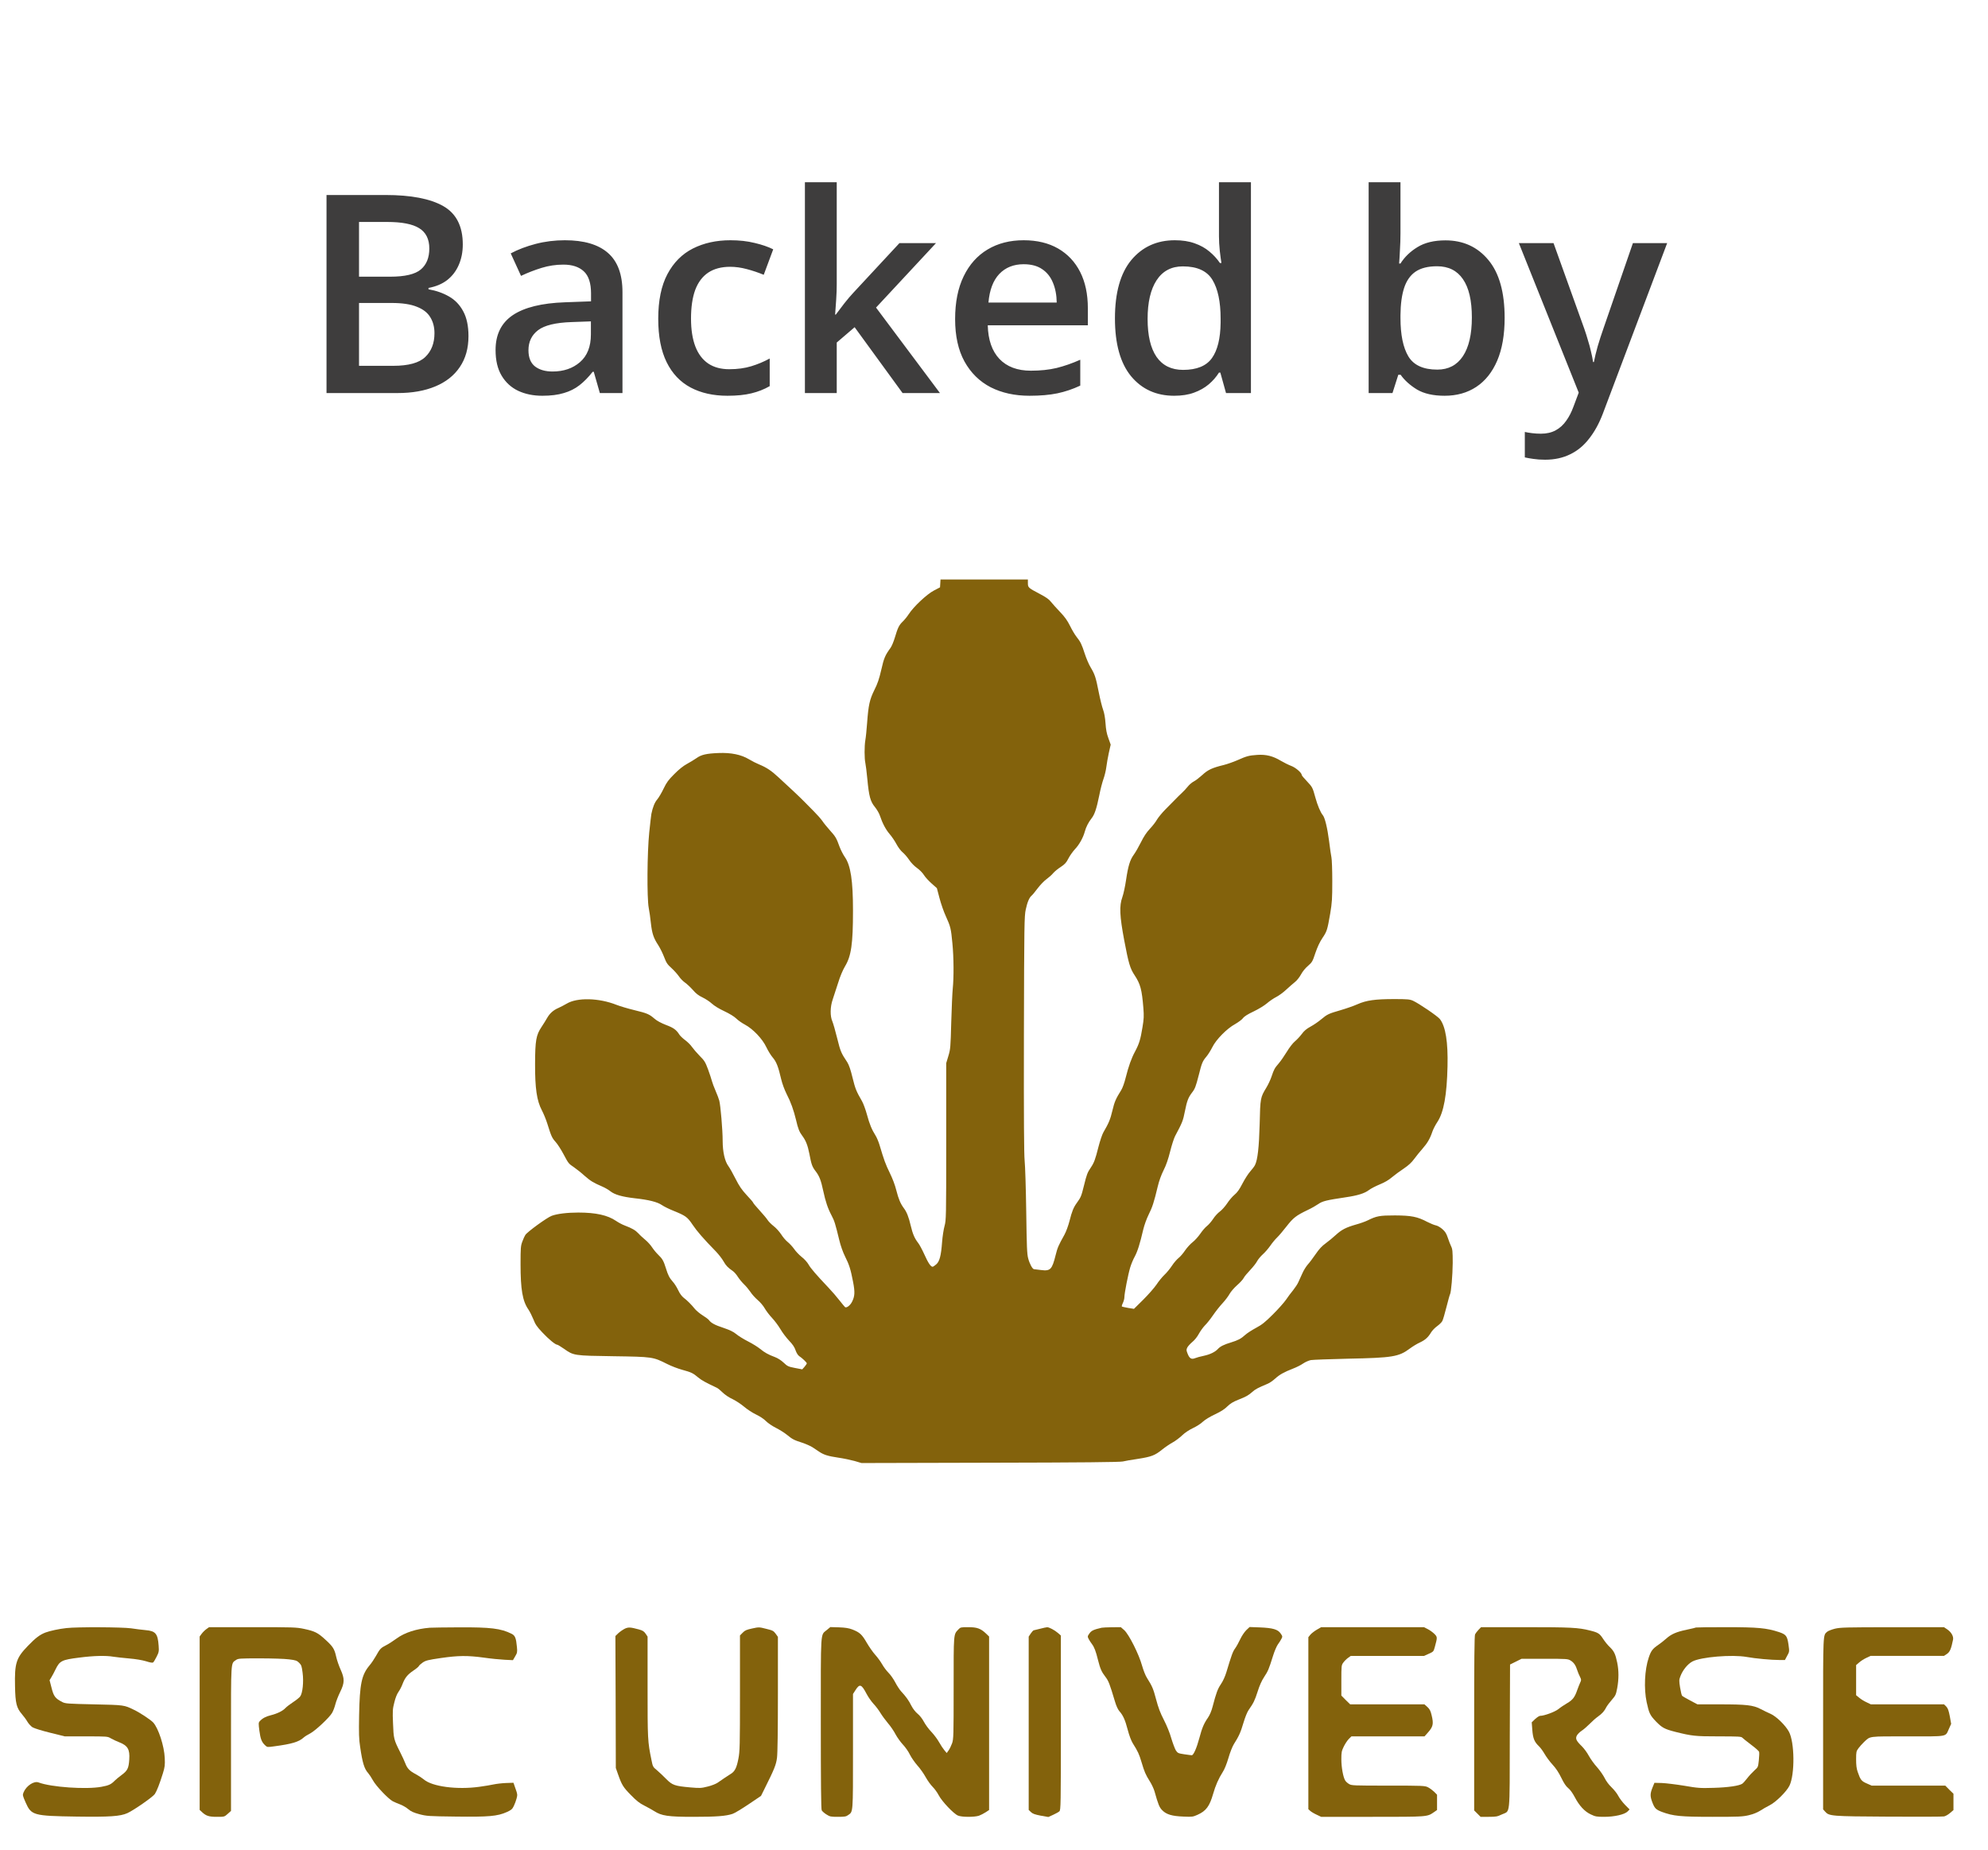 <svg width="86" height="80" viewBox="0 0 86 80" fill="none" xmlns="http://www.w3.org/2000/svg">
<path d="M14.125 8.434H16.674C17.779 8.434 18.613 8.594 19.176 8.914C19.738 9.234 20.02 9.787 20.02 10.572C20.02 10.9 19.961 11.197 19.844 11.463C19.73 11.725 19.564 11.941 19.346 12.113C19.127 12.281 18.857 12.395 18.537 12.453V12.512C18.869 12.57 19.164 12.674 19.422 12.822C19.684 12.971 19.889 13.184 20.037 13.461C20.189 13.738 20.266 14.098 20.266 14.539C20.266 15.062 20.141 15.508 19.891 15.875C19.645 16.242 19.291 16.521 18.83 16.713C18.373 16.904 17.83 17 17.201 17H14.125V8.434ZM15.531 11.967H16.879C17.516 11.967 17.957 11.863 18.203 11.656C18.449 11.449 18.572 11.146 18.572 10.748C18.572 10.342 18.426 10.049 18.133 9.869C17.844 9.689 17.383 9.6 16.75 9.6H15.531V11.967ZM15.531 13.104V15.822H17.014C17.67 15.822 18.131 15.695 18.396 15.441C18.662 15.188 18.795 14.844 18.795 14.41C18.795 14.145 18.734 13.914 18.613 13.719C18.496 13.523 18.303 13.373 18.033 13.268C17.764 13.158 17.4 13.104 16.943 13.104H15.531ZM24.438 10.391C25.258 10.391 25.877 10.572 26.295 10.935C26.717 11.299 26.928 11.865 26.928 12.635V17H25.949L25.686 16.08H25.639C25.455 16.314 25.266 16.508 25.07 16.66C24.875 16.812 24.648 16.926 24.391 17C24.137 17.078 23.826 17.117 23.459 17.117C23.072 17.117 22.727 17.047 22.422 16.906C22.117 16.762 21.877 16.543 21.701 16.25C21.525 15.957 21.438 15.586 21.438 15.137C21.438 14.469 21.686 13.967 22.182 13.631C22.682 13.295 23.436 13.109 24.443 13.074L25.568 13.033V12.693C25.568 12.244 25.463 11.924 25.252 11.732C25.045 11.541 24.752 11.445 24.373 11.445C24.049 11.445 23.734 11.492 23.43 11.586C23.125 11.68 22.828 11.795 22.539 11.932L22.094 10.959C22.41 10.791 22.77 10.654 23.172 10.549C23.578 10.443 24 10.391 24.438 10.391ZM25.562 13.9L24.725 13.93C24.037 13.953 23.555 14.07 23.277 14.281C23 14.492 22.861 14.781 22.861 15.148C22.861 15.469 22.957 15.703 23.148 15.852C23.34 15.996 23.592 16.068 23.904 16.068C24.381 16.068 24.775 15.934 25.088 15.664C25.404 15.391 25.562 14.99 25.562 14.463V13.9ZM31.469 17.117C30.855 17.117 30.324 16.998 29.875 16.76C29.426 16.521 29.08 16.156 28.838 15.664C28.596 15.172 28.475 14.547 28.475 13.789C28.475 13 28.607 12.355 28.873 11.855C29.139 11.355 29.506 10.986 29.975 10.748C30.447 10.51 30.988 10.391 31.598 10.391C31.984 10.391 32.334 10.43 32.647 10.508C32.963 10.582 33.23 10.674 33.449 10.783L33.039 11.885C32.801 11.787 32.557 11.705 32.307 11.639C32.057 11.572 31.816 11.539 31.586 11.539C31.207 11.539 30.891 11.623 30.637 11.791C30.387 11.959 30.199 12.209 30.074 12.541C29.953 12.873 29.893 13.285 29.893 13.777C29.893 14.254 29.955 14.656 30.08 14.984C30.205 15.309 30.391 15.555 30.637 15.723C30.883 15.887 31.186 15.969 31.545 15.969C31.9 15.969 32.219 15.926 32.5 15.84C32.781 15.754 33.047 15.643 33.297 15.506V16.701C33.051 16.842 32.787 16.945 32.506 17.012C32.225 17.082 31.879 17.117 31.469 17.117ZM36.197 7.883V12.289C36.197 12.488 36.19 12.707 36.174 12.945C36.158 13.18 36.143 13.4 36.127 13.607H36.156C36.258 13.471 36.379 13.31 36.52 13.127C36.664 12.943 36.801 12.783 36.93 12.646L38.91 10.514H40.492L37.897 13.303L40.662 17H39.045L36.971 14.152L36.197 14.815V17H34.82V7.883H36.197ZM44.283 10.391C44.861 10.391 45.357 10.51 45.772 10.748C46.185 10.986 46.504 11.324 46.727 11.762C46.949 12.199 47.06 12.723 47.06 13.332V14.07H42.73C42.746 14.699 42.914 15.184 43.234 15.523C43.559 15.863 44.012 16.033 44.594 16.033C45.008 16.033 45.379 15.994 45.707 15.916C46.039 15.834 46.381 15.715 46.732 15.559V16.678C46.408 16.83 46.078 16.941 45.742 17.012C45.406 17.082 45.004 17.117 44.535 17.117C43.898 17.117 43.338 16.994 42.853 16.748C42.373 16.498 41.996 16.127 41.723 15.635C41.453 15.143 41.318 14.531 41.318 13.801C41.318 13.074 41.441 12.457 41.688 11.949C41.934 11.441 42.279 11.055 42.725 10.789C43.17 10.523 43.69 10.391 44.283 10.391ZM44.283 11.428C43.85 11.428 43.498 11.568 43.228 11.85C42.963 12.131 42.807 12.543 42.76 13.086H45.713C45.709 12.762 45.654 12.475 45.549 12.225C45.447 11.975 45.291 11.779 45.08 11.639C44.873 11.498 44.607 11.428 44.283 11.428ZM50.793 17.117C50.02 17.117 49.398 16.836 48.93 16.273C48.465 15.707 48.232 14.873 48.232 13.771C48.232 12.658 48.469 11.816 48.941 11.246C49.418 10.676 50.045 10.391 50.822 10.391C51.15 10.391 51.438 10.435 51.684 10.525C51.93 10.611 52.141 10.729 52.316 10.877C52.496 11.025 52.648 11.191 52.773 11.375H52.838C52.818 11.254 52.795 11.08 52.768 10.854C52.744 10.623 52.732 10.41 52.732 10.215V7.883H54.115V17H53.037L52.791 16.115H52.732C52.615 16.303 52.467 16.473 52.287 16.625C52.111 16.773 51.9 16.893 51.654 16.982C51.412 17.072 51.125 17.117 50.793 17.117ZM51.18 15.998C51.77 15.998 52.185 15.828 52.428 15.488C52.67 15.148 52.795 14.639 52.803 13.959V13.777C52.803 13.051 52.685 12.494 52.451 12.107C52.217 11.717 51.789 11.521 51.168 11.521C50.672 11.521 50.293 11.723 50.031 12.125C49.773 12.523 49.645 13.08 49.645 13.795C49.645 14.51 49.773 15.057 50.031 15.435C50.293 15.81 50.676 15.998 51.18 15.998ZM60.584 7.883V10.08C60.584 10.334 60.576 10.584 60.56 10.83C60.549 11.072 60.537 11.262 60.525 11.398H60.584C60.76 11.117 61.004 10.881 61.316 10.69C61.633 10.494 62.037 10.396 62.529 10.396C63.299 10.396 63.918 10.68 64.387 11.246C64.856 11.809 65.09 12.643 65.09 13.748C65.09 14.482 64.982 15.1 64.768 15.6C64.553 16.1 64.25 16.479 63.859 16.736C63.473 16.99 63.018 17.117 62.494 17.117C62.002 17.117 61.603 17.027 61.299 16.848C60.998 16.664 60.762 16.451 60.59 16.209H60.49L60.238 17H59.207V7.883H60.584ZM62.166 11.516C61.775 11.516 61.465 11.594 61.234 11.75C61.008 11.906 60.844 12.141 60.742 12.453C60.641 12.762 60.588 13.154 60.584 13.631V13.754C60.584 14.477 60.697 15.029 60.924 15.412C61.154 15.795 61.572 15.986 62.178 15.986C62.658 15.986 63.027 15.793 63.285 15.406C63.543 15.016 63.672 14.457 63.672 13.73C63.672 12.996 63.543 12.443 63.285 12.072C63.031 11.701 62.658 11.516 62.166 11.516ZM65.705 10.514H67.205L68.535 14.217C68.594 14.385 68.647 14.551 68.693 14.715C68.744 14.875 68.787 15.033 68.822 15.19C68.861 15.346 68.893 15.502 68.916 15.658H68.951C68.99 15.455 69.045 15.229 69.115 14.979C69.189 14.725 69.272 14.471 69.361 14.217L70.639 10.514H72.121L69.338 17.891C69.178 18.312 68.981 18.672 68.746 18.969C68.516 19.27 68.242 19.496 67.926 19.648C67.609 19.805 67.248 19.883 66.842 19.883C66.647 19.883 66.477 19.871 66.332 19.848C66.188 19.828 66.064 19.807 65.963 19.783V18.682C66.045 18.701 66.148 18.719 66.273 18.734C66.398 18.75 66.527 18.758 66.66 18.758C66.906 18.758 67.119 18.709 67.299 18.611C67.478 18.514 67.631 18.375 67.756 18.195C67.881 18.02 67.984 17.818 68.066 17.592L68.295 16.982L65.705 10.514Z" fill="#3E3D3D"/>
<path d="M40.676 25.232L40.665 25.403L40.401 25.541C40.098 25.697 39.52 26.241 39.316 26.557C39.248 26.663 39.127 26.812 39.048 26.887C38.891 27.04 38.838 27.146 38.706 27.59C38.656 27.757 38.574 27.949 38.527 28.016C38.292 28.339 38.238 28.46 38.124 28.968C38.031 29.369 37.964 29.568 37.824 29.845C37.621 30.257 37.568 30.488 37.51 31.28C37.489 31.564 37.457 31.89 37.435 32.008C37.389 32.277 37.393 32.817 37.435 33.002C37.453 33.08 37.492 33.392 37.521 33.698C37.592 34.451 37.653 34.667 37.849 34.905C37.935 35.012 38.031 35.175 38.063 35.275C38.174 35.608 38.317 35.878 38.485 36.074C38.577 36.18 38.713 36.379 38.781 36.51C38.852 36.645 38.97 36.801 39.045 36.862C39.116 36.919 39.245 37.064 39.327 37.188C39.416 37.32 39.555 37.462 39.673 37.544C39.784 37.622 39.912 37.753 39.969 37.846C40.026 37.938 40.176 38.101 40.301 38.211L40.529 38.414L40.644 38.85C40.708 39.092 40.829 39.44 40.915 39.625C41.122 40.079 41.14 40.161 41.2 40.796C41.261 41.414 41.265 42.284 41.215 42.767C41.197 42.941 41.168 43.598 41.15 44.223C41.122 45.299 41.115 45.377 41.026 45.672L40.933 45.981V49.372C40.933 52.675 40.929 52.77 40.861 53.023C40.822 53.161 40.772 53.477 40.754 53.722C40.711 54.315 40.644 54.564 40.497 54.688C40.433 54.745 40.365 54.788 40.344 54.788C40.262 54.788 40.151 54.621 39.987 54.255C39.894 54.049 39.773 53.825 39.719 53.758C39.566 53.562 39.484 53.374 39.398 53.012C39.312 52.639 39.223 52.415 39.098 52.252C38.956 52.06 38.87 51.861 38.774 51.481C38.717 51.251 38.609 50.967 38.488 50.722C38.31 50.359 38.242 50.175 38.046 49.514C38.003 49.376 37.931 49.202 37.882 49.124C37.71 48.85 37.617 48.623 37.507 48.218C37.446 47.994 37.35 47.732 37.293 47.632C37.043 47.199 37 47.096 36.882 46.617C36.797 46.261 36.725 46.059 36.654 45.945C36.383 45.537 36.358 45.477 36.218 44.912C36.14 44.593 36.044 44.262 36.008 44.177C35.904 43.946 35.912 43.548 36.022 43.229C36.069 43.09 36.172 42.771 36.254 42.519C36.343 42.227 36.458 41.958 36.557 41.791C36.825 41.343 36.9 40.828 36.9 39.383C36.9 38.087 36.8 37.43 36.547 37.068C36.472 36.961 36.368 36.755 36.315 36.613C36.186 36.251 36.144 36.18 35.897 35.907C35.78 35.775 35.63 35.594 35.573 35.505C35.512 35.417 35.348 35.232 35.209 35.093C35.069 34.955 34.88 34.763 34.788 34.667C34.695 34.571 34.477 34.362 34.306 34.202C34.134 34.042 33.856 33.783 33.688 33.63C33.374 33.336 33.167 33.197 32.832 33.059C32.725 33.016 32.529 32.917 32.4 32.839C32.061 32.636 31.622 32.547 31.083 32.569C30.562 32.59 30.337 32.64 30.127 32.792C30.034 32.856 29.849 32.97 29.716 33.041C29.559 33.126 29.367 33.279 29.171 33.478C28.917 33.73 28.839 33.836 28.71 34.103C28.628 34.277 28.503 34.49 28.432 34.575C28.318 34.71 28.239 34.909 28.178 35.203C28.168 35.26 28.125 35.623 28.086 36.002C27.996 36.873 27.982 38.836 28.064 39.269C28.093 39.415 28.136 39.71 28.157 39.926C28.207 40.374 28.271 40.569 28.475 40.878C28.553 40.999 28.667 41.23 28.728 41.389C28.824 41.642 28.871 41.713 29.046 41.869C29.16 41.972 29.302 42.132 29.367 42.224C29.427 42.316 29.549 42.441 29.631 42.497C29.713 42.554 29.866 42.696 29.97 42.813C30.105 42.973 30.22 43.058 30.391 43.14C30.519 43.2 30.701 43.321 30.794 43.406C30.898 43.502 31.105 43.63 31.337 43.737C31.561 43.843 31.765 43.968 31.851 44.053C31.929 44.131 32.097 44.248 32.225 44.316C32.571 44.5 32.982 44.93 33.15 45.288C33.224 45.445 33.349 45.647 33.428 45.739C33.585 45.921 33.67 46.137 33.795 46.681C33.842 46.876 33.935 47.128 34.027 47.313C34.213 47.671 34.334 48.016 34.438 48.445C34.52 48.808 34.581 48.957 34.698 49.113C34.859 49.326 34.941 49.535 35.012 49.898C35.102 50.374 35.134 50.462 35.287 50.661C35.444 50.867 35.516 51.048 35.612 51.503C35.712 51.971 35.812 52.266 35.972 52.568C36.101 52.813 36.129 52.909 36.311 53.651C36.365 53.875 36.461 54.152 36.557 54.344C36.739 54.706 36.797 54.891 36.904 55.444C36.989 55.885 36.979 56.059 36.864 56.293C36.786 56.456 36.625 56.581 36.557 56.535C36.54 56.52 36.429 56.389 36.315 56.243C36.204 56.098 35.987 55.846 35.837 55.69C35.312 55.136 35.062 54.848 34.973 54.684C34.923 54.596 34.791 54.447 34.673 54.358C34.559 54.266 34.413 54.109 34.349 54.013C34.281 53.917 34.159 53.786 34.077 53.719C33.995 53.655 33.867 53.506 33.792 53.385C33.713 53.268 33.571 53.108 33.467 53.03C33.364 52.948 33.246 52.831 33.207 52.767C33.167 52.703 33.01 52.515 32.86 52.352C32.707 52.185 32.582 52.035 32.582 52.018C32.582 52 32.457 51.851 32.3 51.688C32.079 51.446 31.979 51.3 31.818 50.981C31.708 50.761 31.569 50.516 31.512 50.438C31.355 50.228 31.262 49.82 31.262 49.34C31.262 48.879 31.172 47.813 31.115 47.6C31.094 47.522 31.023 47.334 30.958 47.185C30.891 47.032 30.819 46.84 30.798 46.759C30.776 46.673 30.701 46.446 30.63 46.251C30.512 45.938 30.477 45.874 30.266 45.665C30.138 45.533 29.988 45.359 29.934 45.281C29.881 45.2 29.752 45.072 29.649 44.994C29.542 44.916 29.427 44.806 29.392 44.752C29.256 44.539 29.142 44.454 28.81 44.33C28.599 44.248 28.414 44.149 28.314 44.06C28.082 43.861 28 43.825 27.433 43.687C27.154 43.62 26.815 43.517 26.676 43.463C25.909 43.158 24.967 43.136 24.513 43.41C24.403 43.474 24.242 43.559 24.157 43.595C23.942 43.687 23.785 43.825 23.671 44.024C23.621 44.113 23.511 44.291 23.425 44.419C23.193 44.767 23.15 44.997 23.147 46.016C23.143 47.071 23.222 47.607 23.439 48.019C23.514 48.161 23.621 48.42 23.675 48.594C23.846 49.141 23.878 49.216 24.032 49.386C24.117 49.479 24.267 49.713 24.371 49.908C24.599 50.334 24.592 50.324 24.838 50.491C24.945 50.565 25.152 50.729 25.291 50.856C25.548 51.08 25.663 51.151 26.059 51.322C26.173 51.371 26.326 51.46 26.401 51.521C26.59 51.67 26.904 51.762 27.457 51.826C28.071 51.893 28.439 51.986 28.639 52.124C28.728 52.185 28.942 52.291 29.113 52.359C29.663 52.582 29.734 52.632 29.963 52.973C30.152 53.254 30.434 53.58 30.973 54.131C31.087 54.251 31.233 54.436 31.297 54.55C31.404 54.738 31.479 54.819 31.708 54.979C31.761 55.015 31.858 55.125 31.922 55.228C31.986 55.327 32.108 55.473 32.19 55.551C32.272 55.629 32.393 55.775 32.461 55.874C32.525 55.977 32.668 56.133 32.775 56.226C32.882 56.315 33.021 56.478 33.082 56.588C33.142 56.694 33.285 56.883 33.399 57.003C33.514 57.124 33.674 57.341 33.76 57.486C33.845 57.632 34.013 57.856 34.134 57.983C34.291 58.147 34.373 58.267 34.416 58.403C34.456 58.516 34.516 58.612 34.57 58.651C34.702 58.736 34.902 58.928 34.902 58.967C34.902 58.985 34.859 59.049 34.805 59.113L34.705 59.226L34.391 59.166C34.099 59.109 34.063 59.091 33.903 58.939C33.795 58.836 33.649 58.743 33.528 58.697C33.232 58.587 33.082 58.502 32.885 58.342C32.785 58.26 32.553 58.115 32.364 58.019C32.175 57.923 31.943 57.781 31.847 57.699C31.722 57.596 31.572 57.525 31.29 57.429C30.923 57.309 30.759 57.22 30.666 57.092C30.641 57.057 30.519 56.968 30.395 56.89C30.27 56.812 30.123 56.687 30.063 56.616C29.913 56.428 29.724 56.24 29.577 56.13C29.495 56.066 29.406 55.949 29.338 55.8C29.277 55.672 29.174 55.508 29.106 55.437C28.96 55.27 28.899 55.157 28.806 54.851C28.707 54.532 28.653 54.44 28.478 54.273C28.396 54.194 28.275 54.049 28.21 53.95C28.146 53.85 28.014 53.705 27.922 53.63C27.829 53.552 27.693 53.431 27.625 53.353C27.486 53.207 27.347 53.126 27.036 53.008C26.926 52.969 26.755 52.877 26.651 52.806C26.287 52.557 25.773 52.444 25.017 52.444C24.538 52.444 24.099 52.497 23.864 52.586C23.664 52.66 22.811 53.278 22.726 53.413C22.697 53.456 22.636 53.584 22.597 53.697C22.526 53.886 22.519 53.971 22.519 54.674C22.519 55.775 22.604 56.272 22.861 56.641C22.922 56.733 23.018 56.925 23.075 57.064C23.154 57.273 23.225 57.38 23.457 57.625C23.732 57.919 24.024 58.161 24.107 58.161C24.128 58.161 24.256 58.239 24.396 58.335C24.817 58.633 24.824 58.633 26.533 58.658C28.232 58.683 28.25 58.687 28.856 58.992C29.031 59.081 29.324 59.194 29.509 59.244C29.909 59.354 29.977 59.386 30.209 59.581C30.362 59.706 30.519 59.791 31.008 60.022C31.055 60.043 31.169 60.135 31.258 60.224C31.358 60.324 31.537 60.444 31.694 60.515C31.84 60.586 32.061 60.732 32.19 60.842C32.318 60.952 32.55 61.105 32.707 61.179C32.878 61.261 33.05 61.375 33.135 61.464C33.214 61.545 33.406 61.677 33.563 61.755C33.717 61.833 33.935 61.968 34.042 62.056C34.281 62.252 34.352 62.287 34.709 62.401C34.866 62.454 35.069 62.543 35.155 62.6C35.241 62.657 35.369 62.742 35.437 62.788C35.637 62.923 35.826 62.98 36.258 63.044C36.483 63.076 36.8 63.143 36.968 63.189L37.268 63.278L42.838 63.264C46.8 63.257 48.455 63.239 48.569 63.211C48.659 63.189 48.955 63.136 49.23 63.097C49.815 63.005 49.961 62.948 50.279 62.692C50.407 62.589 50.611 62.451 50.729 62.387C50.846 62.323 51.032 62.184 51.139 62.081C51.26 61.964 51.439 61.847 51.61 61.765C51.764 61.694 51.956 61.57 52.038 61.488C52.131 61.403 52.338 61.275 52.559 61.172C52.813 61.052 52.977 60.949 53.095 60.828C53.223 60.704 53.344 60.629 53.569 60.54C53.919 60.402 53.997 60.356 54.187 60.192C54.312 60.082 54.404 60.032 54.84 59.848C54.922 59.816 55.064 59.716 55.161 59.628C55.35 59.454 55.55 59.343 55.935 59.194C56.081 59.138 56.274 59.042 56.371 58.974C56.463 58.91 56.617 58.843 56.706 58.825C56.795 58.811 57.516 58.782 58.312 58.765C60.25 58.726 60.51 58.683 60.992 58.324C61.11 58.236 61.302 58.118 61.427 58.062C61.659 57.952 61.781 57.841 61.913 57.621C61.956 57.55 62.07 57.429 62.17 57.358C62.266 57.288 62.369 57.188 62.394 57.135C62.423 57.085 62.502 56.812 62.573 56.531C62.644 56.251 62.712 56.005 62.726 55.984C62.776 55.903 62.84 55.15 62.844 54.617C62.844 54.123 62.833 54.02 62.776 53.907C62.741 53.836 62.676 53.669 62.633 53.538C62.569 53.346 62.519 53.268 62.394 53.158C62.305 53.08 62.18 53.008 62.112 52.998C62.041 52.984 61.877 52.916 61.745 52.849C61.313 52.621 61.053 52.572 60.346 52.568C59.679 52.568 59.55 52.593 59.161 52.785C59.068 52.831 58.844 52.913 58.662 52.962C58.226 53.087 58.041 53.182 57.787 53.413C57.673 53.52 57.477 53.68 57.352 53.772C57.188 53.889 57.063 54.024 56.913 54.244C56.795 54.415 56.645 54.617 56.574 54.692C56.506 54.77 56.399 54.937 56.342 55.068C56.285 55.196 56.206 55.37 56.167 55.452C56.132 55.537 56.028 55.69 55.942 55.8C55.853 55.906 55.714 56.091 55.632 56.215C55.546 56.339 55.293 56.623 55.064 56.851C54.725 57.188 54.593 57.295 54.333 57.433C54.154 57.529 53.944 57.664 53.865 57.738C53.683 57.902 53.562 57.966 53.252 58.062C52.955 58.15 52.784 58.236 52.691 58.339C52.57 58.474 52.342 58.584 52.074 58.64C51.931 58.669 51.764 58.715 51.696 58.743C51.539 58.807 51.453 58.754 51.371 58.537C51.317 58.399 51.317 58.374 51.364 58.278C51.396 58.221 51.492 58.115 51.581 58.04C51.674 57.966 51.792 57.82 51.86 57.692C51.924 57.575 52.042 57.412 52.12 57.33C52.202 57.252 52.363 57.05 52.477 56.883C52.591 56.716 52.777 56.481 52.891 56.361C53.002 56.24 53.137 56.062 53.191 55.963C53.244 55.867 53.391 55.697 53.516 55.587C53.644 55.476 53.773 55.334 53.801 55.274C53.833 55.21 53.962 55.057 54.083 54.93C54.204 54.802 54.34 54.631 54.379 54.553C54.422 54.471 54.533 54.337 54.629 54.251C54.725 54.166 54.868 53.999 54.95 53.882C55.029 53.765 55.161 53.605 55.243 53.527C55.325 53.449 55.511 53.229 55.657 53.04C55.946 52.671 56.067 52.575 56.563 52.337C56.731 52.259 56.941 52.138 57.031 52.075C57.209 51.95 57.38 51.908 58.219 51.783C58.726 51.709 59.029 51.616 59.215 51.474C59.297 51.41 59.511 51.3 59.689 51.226C59.9 51.141 60.082 51.034 60.221 50.913C60.339 50.814 60.567 50.647 60.728 50.541C60.938 50.398 61.063 50.281 61.178 50.125C61.267 50.004 61.427 49.805 61.538 49.681C61.748 49.443 61.866 49.241 61.966 48.939C62.002 48.836 62.098 48.648 62.184 48.52C62.455 48.108 62.591 47.366 62.619 46.123C62.644 45.068 62.537 44.401 62.291 44.078C62.191 43.95 61.388 43.403 61.124 43.282C60.988 43.222 60.888 43.211 60.31 43.211C59.493 43.211 59.108 43.264 58.722 43.435C58.565 43.506 58.237 43.62 57.994 43.691C57.47 43.843 57.423 43.864 57.148 44.092C57.031 44.191 56.827 44.33 56.695 44.401C56.52 44.497 56.413 44.585 56.313 44.724C56.235 44.827 56.103 44.969 56.017 45.04C55.928 45.114 55.778 45.306 55.667 45.491C55.56 45.665 55.407 45.889 55.321 45.988C55.136 46.205 55.114 46.244 55.007 46.56C54.961 46.698 54.858 46.918 54.779 47.046C54.526 47.465 54.518 47.487 54.493 48.609C54.465 49.631 54.404 50.168 54.29 50.391C54.265 50.445 54.172 50.569 54.083 50.668C53.997 50.764 53.847 50.999 53.748 51.19C53.616 51.446 53.523 51.577 53.401 51.677C53.312 51.751 53.166 51.922 53.084 52.05C52.998 52.178 52.859 52.334 52.773 52.398C52.684 52.462 52.552 52.604 52.481 52.717C52.406 52.831 52.288 52.966 52.217 53.023C52.145 53.076 52.013 53.229 51.924 53.36C51.835 53.488 51.685 53.655 51.592 53.726C51.499 53.797 51.353 53.957 51.267 54.081C51.182 54.209 51.057 54.354 50.986 54.408C50.918 54.461 50.786 54.61 50.7 54.741C50.611 54.876 50.465 55.054 50.372 55.139C50.279 55.228 50.122 55.416 50.026 55.565C49.926 55.711 49.665 56.005 49.447 56.222L49.055 56.609L48.809 56.57C48.673 56.545 48.548 56.517 48.534 56.51C48.52 56.499 48.537 56.432 48.573 56.361C48.609 56.286 48.641 56.172 48.641 56.101C48.641 55.938 48.801 55.118 48.894 54.812C48.934 54.681 49.019 54.471 49.087 54.351C49.205 54.134 49.312 53.804 49.458 53.172C49.501 52.991 49.601 52.714 49.69 52.533C49.851 52.213 49.919 52.004 50.086 51.307C50.14 51.077 50.236 50.814 50.336 50.615C50.447 50.398 50.536 50.136 50.621 49.798C50.689 49.525 50.786 49.23 50.832 49.141C51.15 48.545 51.178 48.474 51.26 48.055C51.349 47.611 51.403 47.472 51.564 47.259C51.696 47.089 51.728 47 51.856 46.507C51.988 45.977 52.02 45.899 52.188 45.7C52.263 45.612 52.377 45.427 52.445 45.292C52.609 44.958 53.08 44.482 53.434 44.291C53.569 44.212 53.723 44.102 53.769 44.038C53.83 43.957 53.98 43.864 54.236 43.744C54.451 43.641 54.7 43.488 54.811 43.392C54.922 43.296 55.1 43.176 55.207 43.122C55.314 43.069 55.511 42.927 55.639 42.806C55.767 42.689 55.939 42.536 56.021 42.472C56.103 42.409 56.217 42.263 56.281 42.146C56.349 42.018 56.471 41.869 56.585 41.773C56.76 41.62 56.781 41.588 56.902 41.219C56.992 40.96 57.091 40.743 57.206 40.573C57.402 40.282 57.42 40.228 57.545 39.507C57.623 39.039 57.634 38.882 57.634 38.105C57.634 37.622 57.616 37.164 57.598 37.086C57.58 37.007 57.534 36.688 57.495 36.372C57.423 35.811 57.313 35.36 57.224 35.257C57.127 35.143 56.995 34.834 56.902 34.493C56.781 34.053 56.777 34.046 56.524 33.776C56.406 33.655 56.313 33.542 56.313 33.52C56.313 33.424 56.049 33.197 55.857 33.126C55.746 33.084 55.543 32.984 55.411 32.906C55.064 32.697 54.768 32.625 54.39 32.65C54.026 32.675 53.933 32.7 53.526 32.881C53.355 32.956 53.091 33.048 52.938 33.087C52.438 33.208 52.249 33.297 52.01 33.52C51.888 33.63 51.724 33.758 51.646 33.797C51.567 33.836 51.446 33.939 51.382 34.021C51.317 34.103 51.203 34.227 51.128 34.294C51.05 34.365 50.914 34.5 50.825 34.593C50.732 34.685 50.543 34.877 50.404 35.019C50.265 35.161 50.108 35.353 50.05 35.449C49.997 35.548 49.858 35.725 49.74 35.85C49.597 36.002 49.476 36.187 49.355 36.432C49.258 36.627 49.119 36.869 49.048 36.965C48.884 37.188 48.801 37.458 48.712 38.066C48.673 38.332 48.602 38.666 48.552 38.804C48.416 39.177 48.434 39.61 48.634 40.672C48.823 41.67 48.887 41.887 49.083 42.181C49.333 42.561 49.398 42.799 49.462 43.602C49.49 43.946 49.483 44.074 49.422 44.436C49.337 44.958 49.28 45.143 49.105 45.473C48.944 45.771 48.823 46.109 48.694 46.62C48.645 46.826 48.559 47.06 48.505 47.146C48.27 47.522 48.213 47.65 48.123 48.03C48.034 48.41 47.963 48.58 47.734 48.971C47.681 49.06 47.585 49.347 47.517 49.61C47.381 50.15 47.331 50.285 47.188 50.498C47.042 50.711 47.01 50.796 46.892 51.276C46.778 51.737 46.76 51.78 46.589 52.018C46.439 52.224 46.375 52.38 46.264 52.817C46.214 53.012 46.118 53.275 46.047 53.403C45.786 53.871 45.747 53.96 45.665 54.29C45.511 54.908 45.44 54.983 45.033 54.93C44.887 54.912 44.755 54.894 44.733 54.894C44.666 54.894 44.541 54.663 44.48 54.432C44.426 54.237 44.416 53.928 44.394 52.391C44.38 51.393 44.348 50.413 44.326 50.207C44.298 49.933 44.287 48.453 44.294 44.738C44.305 39.958 44.312 39.625 44.373 39.34C44.441 39.021 44.526 38.819 44.63 38.733C44.666 38.705 44.78 38.566 44.883 38.428C44.99 38.286 45.161 38.105 45.265 38.03C45.372 37.952 45.504 37.835 45.558 37.767C45.615 37.7 45.761 37.576 45.886 37.498C46.068 37.377 46.129 37.309 46.218 37.132C46.279 37.011 46.407 36.833 46.5 36.73C46.685 36.539 46.857 36.23 46.928 35.967C46.981 35.768 47.089 35.562 47.217 35.399C47.349 35.236 47.435 34.983 47.553 34.404C47.602 34.145 47.688 33.822 47.738 33.684C47.788 33.545 47.842 33.318 47.859 33.179C47.874 33.044 47.924 32.767 47.966 32.569L48.048 32.206L47.949 31.929C47.874 31.731 47.842 31.549 47.824 31.28C47.806 31.038 47.77 30.832 47.72 30.697C47.677 30.584 47.592 30.243 47.531 29.937C47.403 29.288 47.363 29.17 47.181 28.865C47.103 28.737 46.992 28.474 46.928 28.279C46.789 27.849 46.742 27.761 46.568 27.54C46.493 27.445 46.368 27.231 46.286 27.064C46.175 26.841 46.068 26.688 45.861 26.471C45.711 26.315 45.533 26.116 45.468 26.035C45.383 25.921 45.251 25.829 44.972 25.683C44.48 25.424 44.466 25.41 44.466 25.218V25.065H42.578H40.686L40.676 25.232Z" fill="#83620C"/>
<path d="M2.873 70.416C2.548 70.451 2.156 70.537 1.959 70.611C1.717 70.707 1.542 70.838 1.203 71.19C0.7 71.708 0.628 71.932 0.65 72.93C0.664 73.665 0.714 73.867 0.946 74.137C1.028 74.233 1.139 74.382 1.189 74.471C1.242 74.56 1.342 74.666 1.41 74.709C1.481 74.752 1.824 74.858 2.17 74.943L2.802 75.1H3.726C4.643 75.1 4.654 75.1 4.8 75.188C4.882 75.234 5.036 75.309 5.143 75.348C5.525 75.497 5.621 75.657 5.592 76.097C5.567 76.481 5.517 76.584 5.253 76.776C5.143 76.857 5.011 76.967 4.961 77.017C4.811 77.173 4.707 77.223 4.393 77.28C3.733 77.404 2.209 77.298 1.667 77.092C1.471 77.017 1.139 77.237 1.021 77.518C0.971 77.639 0.975 77.653 1.11 77.962C1.356 78.516 1.442 78.54 3.308 78.569C4.75 78.59 5.203 78.558 5.51 78.42C5.799 78.288 6.613 77.72 6.699 77.592C6.784 77.461 6.906 77.152 7.048 76.694C7.13 76.428 7.141 76.342 7.127 76.037C7.105 75.515 6.852 74.745 6.627 74.499C6.517 74.382 6.053 74.073 5.799 73.953C5.368 73.743 5.385 73.743 4.069 73.715C2.923 73.69 2.827 73.683 2.695 73.615C2.391 73.459 2.323 73.37 2.231 73.004L2.145 72.671L2.216 72.553C2.256 72.49 2.345 72.326 2.409 72.191C2.584 71.833 2.68 71.786 3.419 71.694C4.051 71.612 4.572 71.598 4.907 71.655C5.025 71.673 5.328 71.708 5.585 71.73C5.874 71.754 6.149 71.801 6.313 71.85C6.506 71.911 6.595 71.925 6.627 71.9C6.652 71.879 6.72 71.765 6.777 71.651C6.873 71.46 6.881 71.417 6.863 71.183C6.827 70.657 6.731 70.54 6.292 70.504C6.138 70.49 5.856 70.455 5.667 70.426C5.285 70.373 3.337 70.362 2.873 70.416Z" fill="#83620C"/>
<path d="M8.926 70.462C8.862 70.508 8.769 70.6 8.722 70.664L8.637 70.781V74.531V78.281L8.737 78.374C8.915 78.54 9.036 78.58 9.383 78.58C9.704 78.58 9.707 78.58 9.85 78.452L9.993 78.324V75.199C9.993 71.779 9.982 71.957 10.203 71.801C10.303 71.73 10.353 71.726 11.245 71.726C11.759 71.726 12.327 71.744 12.505 71.769C12.794 71.804 12.844 71.822 12.941 71.918C13.037 72.014 13.055 72.063 13.09 72.347C13.144 72.745 13.09 73.242 12.983 73.377C12.944 73.427 12.808 73.537 12.676 73.622C12.544 73.708 12.398 73.821 12.348 73.874C12.234 73.999 11.995 74.116 11.713 74.187C11.495 74.24 11.352 74.318 11.235 74.446C11.181 74.507 11.181 74.546 11.22 74.851C11.267 75.21 11.32 75.348 11.47 75.487C11.559 75.572 11.567 75.572 11.873 75.529C12.619 75.43 12.93 75.338 13.133 75.153C13.183 75.107 13.312 75.025 13.419 74.972C13.647 74.851 14.243 74.293 14.364 74.088C14.411 74.009 14.475 73.843 14.507 73.715C14.539 73.587 14.632 73.349 14.714 73.182C14.91 72.784 14.914 72.607 14.732 72.206C14.661 72.049 14.575 71.801 14.543 71.655C14.468 71.318 14.407 71.218 14.072 70.913C13.751 70.618 13.622 70.551 13.151 70.451C12.812 70.38 12.694 70.377 10.917 70.377H9.044L8.926 70.462Z" fill="#83620C"/>
<path d="M18.593 70.401C18.011 70.448 17.508 70.611 17.162 70.863C17.016 70.97 16.809 71.105 16.702 71.158C16.47 71.275 16.434 71.314 16.263 71.623C16.191 71.751 16.067 71.936 15.985 72.031C15.642 72.44 15.56 72.83 15.535 74.194C15.521 74.965 15.528 75.227 15.578 75.543C15.681 76.257 15.76 76.506 15.934 76.698C15.977 76.747 16.067 76.882 16.131 76.999C16.263 77.244 16.798 77.805 16.994 77.908C17.066 77.944 17.212 78.008 17.319 78.047C17.423 78.086 17.58 78.178 17.662 78.249C17.779 78.349 17.894 78.398 18.14 78.466C18.454 78.548 18.529 78.555 19.717 78.569C21.141 78.587 21.519 78.555 21.923 78.374C22.119 78.285 22.162 78.246 22.226 78.114C22.269 78.029 22.322 77.88 22.347 77.788C22.39 77.628 22.387 77.596 22.301 77.362L22.212 77.106L21.89 77.117C21.716 77.124 21.477 77.152 21.359 77.177C21.241 77.202 20.963 77.251 20.741 77.28C19.774 77.415 18.697 77.273 18.336 76.964C18.258 76.9 18.101 76.797 17.983 76.733C17.722 76.598 17.619 76.488 17.537 76.275C17.505 76.186 17.398 75.955 17.301 75.764C17.037 75.242 17.026 75.192 17.002 74.535C16.98 73.999 16.984 73.917 17.059 73.629C17.105 73.434 17.176 73.26 17.241 73.171C17.294 73.097 17.376 72.941 17.416 72.83C17.519 72.564 17.626 72.429 17.883 72.255C18.001 72.177 18.108 72.088 18.119 72.06C18.129 72.031 18.204 71.964 18.286 71.907C18.415 71.818 18.515 71.793 19.068 71.712C19.828 71.602 20.22 71.598 20.931 71.694C21.227 71.737 21.63 71.776 21.826 71.786L22.19 71.804L22.287 71.637C22.376 71.488 22.383 71.453 22.362 71.236C22.326 70.845 22.283 70.739 22.133 70.664C21.669 70.43 21.22 70.377 19.853 70.384C19.246 70.387 18.682 70.394 18.593 70.401Z" fill="#83620C"/>
<path d="M27.032 70.441C26.954 70.48 26.829 70.565 26.754 70.632L26.622 70.76L26.633 73.612L26.64 76.467L26.74 76.751C26.9 77.205 26.961 77.301 27.293 77.639C27.532 77.884 27.664 77.99 27.871 78.093C28.017 78.168 28.21 78.274 28.299 78.331C28.613 78.537 28.906 78.58 29.998 78.58C30.986 78.58 31.401 78.548 31.689 78.452C31.779 78.423 32.089 78.235 32.385 78.036L32.921 77.674L33.071 77.372C33.499 76.516 33.574 76.328 33.613 76.026C33.638 75.835 33.652 74.851 33.652 73.264V70.796L33.556 70.661C33.463 70.537 33.427 70.515 33.145 70.448C32.839 70.37 32.831 70.37 32.539 70.433C32.293 70.487 32.225 70.515 32.129 70.615L32.011 70.735V73.228C32.011 75.526 32.004 75.749 31.943 76.065C31.868 76.456 31.789 76.612 31.625 76.715C31.493 76.797 31.233 76.971 31.047 77.102C30.976 77.152 30.783 77.23 30.619 77.269C30.337 77.34 30.284 77.344 29.869 77.308C29.195 77.248 29.084 77.212 28.82 76.943C28.699 76.818 28.517 76.648 28.421 76.566C28.246 76.424 28.239 76.41 28.182 76.122C28.017 75.323 28.014 75.231 28.014 72.958V70.785L27.928 70.657C27.857 70.554 27.8 70.519 27.632 70.473C27.275 70.377 27.186 70.37 27.032 70.441Z" fill="#83620C"/>
<path d="M35.765 70.501C35.487 70.739 35.508 70.412 35.508 74.531C35.508 77.092 35.519 78.249 35.547 78.299C35.569 78.338 35.658 78.42 35.751 78.477C35.901 78.573 35.94 78.58 36.251 78.58C36.532 78.58 36.604 78.569 36.689 78.505C36.907 78.352 36.9 78.462 36.9 75.746V73.267L37.007 73.1C37.189 72.813 37.267 72.838 37.489 73.264C37.564 73.406 37.699 73.597 37.792 73.697C37.885 73.793 38.017 73.97 38.088 74.088C38.16 74.205 38.306 74.404 38.413 74.531C38.524 74.659 38.67 74.872 38.741 75.011C38.813 75.146 38.959 75.348 39.062 75.458C39.163 75.565 39.302 75.76 39.362 75.891C39.426 76.019 39.573 76.229 39.687 76.36C39.805 76.488 39.965 76.719 40.047 76.868C40.13 77.017 40.265 77.205 40.347 77.284C40.429 77.365 40.547 77.528 40.608 77.646C40.74 77.905 41.254 78.448 41.443 78.526C41.611 78.597 42.157 78.597 42.353 78.53C42.431 78.501 42.56 78.434 42.642 78.381L42.788 78.285V74.535V70.781L42.656 70.654C42.424 70.433 42.267 70.377 41.885 70.377C41.568 70.377 41.55 70.38 41.461 70.473C41.246 70.703 41.254 70.597 41.254 73.004C41.254 75.085 41.25 75.22 41.186 75.401C41.147 75.508 41.079 75.647 41.036 75.707L40.954 75.82L40.854 75.7C40.797 75.632 40.693 75.476 40.622 75.348C40.551 75.22 40.401 75.022 40.29 74.904C40.176 74.787 40.033 74.592 39.969 74.471C39.901 74.34 39.787 74.194 39.694 74.12C39.598 74.041 39.494 73.906 39.426 73.775C39.316 73.551 39.191 73.377 38.977 73.147C38.916 73.079 38.798 72.901 38.724 72.756C38.645 72.61 38.517 72.426 38.434 72.347C38.356 72.269 38.231 72.106 38.163 71.985C38.095 71.865 37.96 71.68 37.86 71.57C37.764 71.463 37.596 71.225 37.492 71.044C37.285 70.689 37.196 70.604 36.871 70.476C36.718 70.419 36.572 70.394 36.293 70.384L35.919 70.373L35.765 70.501Z" fill="#83620C"/>
<path d="M44.983 70.448C44.847 70.483 44.722 70.515 44.708 70.515C44.694 70.519 44.64 70.579 44.59 70.65L44.501 70.785V74.531V78.281L44.601 78.377C44.676 78.448 44.769 78.48 45.026 78.53L45.35 78.587L45.557 78.494C45.672 78.441 45.793 78.374 45.828 78.342C45.889 78.288 45.893 78.082 45.893 74.51V70.739L45.768 70.629C45.618 70.501 45.386 70.377 45.297 70.38C45.261 70.38 45.122 70.412 44.983 70.448Z" fill="#83620C"/>
<path d="M47.659 70.401C47.313 70.48 47.213 70.526 47.127 70.65C47.042 70.771 47.042 70.781 47.095 70.888C47.127 70.948 47.188 71.044 47.235 71.105C47.338 71.24 47.406 71.417 47.499 71.797C47.599 72.188 47.652 72.305 47.82 72.525C47.956 72.703 48.002 72.82 48.23 73.583C48.287 73.778 48.359 73.935 48.423 74.009C48.584 74.19 48.673 74.386 48.787 74.823C48.851 75.067 48.937 75.291 49.005 75.401C49.226 75.753 49.279 75.867 49.383 76.218C49.511 76.644 49.554 76.747 49.743 77.049C49.822 77.173 49.911 77.365 49.943 77.475C50.104 78.047 50.154 78.175 50.282 78.299C50.457 78.477 50.703 78.551 51.199 78.569C51.574 78.587 51.61 78.579 51.806 78.491C52.177 78.324 52.324 78.125 52.48 77.585C52.584 77.223 52.712 76.928 52.898 76.637C52.969 76.531 53.069 76.285 53.141 76.037C53.209 75.799 53.312 75.54 53.376 75.437C53.594 75.092 53.669 74.929 53.79 74.517C53.861 74.279 53.954 74.045 54.015 73.96C54.225 73.661 54.283 73.544 54.404 73.164C54.486 72.905 54.579 72.692 54.686 72.532C54.857 72.273 54.889 72.195 55.068 71.626C55.128 71.428 55.225 71.2 55.278 71.126C55.332 71.051 55.403 70.945 55.432 70.884C55.485 70.785 55.485 70.771 55.4 70.65C55.282 70.472 55.057 70.409 54.5 70.387L54.058 70.37L53.915 70.504C53.833 70.586 53.719 70.753 53.651 70.899C53.587 71.037 53.487 71.218 53.43 71.296C53.33 71.431 53.276 71.584 53.051 72.33C52.994 72.514 52.905 72.713 52.816 72.841C52.677 73.047 52.616 73.207 52.456 73.817C52.409 74.002 52.331 74.183 52.252 74.297C52.077 74.549 52.002 74.73 51.881 75.181C51.77 75.597 51.631 75.916 51.556 75.916C51.535 75.916 51.389 75.898 51.231 75.874C50.971 75.835 50.946 75.824 50.867 75.707C50.825 75.636 50.735 75.401 50.671 75.188C50.607 74.954 50.475 74.634 50.35 74.389C50.193 74.087 50.107 73.857 50.015 73.509C49.89 73.04 49.85 72.94 49.626 72.585C49.554 72.479 49.465 72.248 49.404 72.038C49.272 71.552 48.84 70.696 48.637 70.508L48.487 70.377L48.109 70.38C47.902 70.384 47.699 70.391 47.659 70.401Z" fill="#83620C"/>
<path d="M56.97 70.483C56.87 70.54 56.745 70.636 56.691 70.696L56.599 70.81V74.528V78.249L56.681 78.324C56.724 78.363 56.848 78.438 56.956 78.487L57.152 78.58H59.368C61.78 78.58 61.734 78.583 62.034 78.377L62.166 78.285V77.955V77.624L62.041 77.496C61.969 77.429 61.852 77.34 61.773 77.301C61.641 77.234 61.566 77.23 60.053 77.23C58.551 77.23 58.465 77.227 58.358 77.159C58.294 77.124 58.222 77.056 58.194 77.01C58.105 76.871 58.026 76.435 58.026 76.087C58.026 75.796 58.037 75.732 58.13 75.543C58.187 75.426 58.283 75.277 58.347 75.213L58.462 75.1H60.042H61.623L61.748 74.961C61.998 74.684 62.026 74.57 61.93 74.18C61.887 73.995 61.848 73.921 61.748 73.828L61.62 73.715H60.014H58.408L58.215 73.526L58.026 73.335V72.678C58.026 72.042 58.03 72.021 58.112 71.907C58.158 71.843 58.251 71.751 58.315 71.705L58.433 71.62H60.017H61.602L61.809 71.527C62.009 71.438 62.016 71.431 62.069 71.236C62.184 70.813 62.184 70.806 62.055 70.671C61.987 70.604 61.859 70.508 61.766 70.462L61.598 70.377H59.375H57.152L56.97 70.483Z" fill="#83620C"/>
<path d="M63.961 70.49C63.9 70.554 63.832 70.643 63.811 70.686C63.782 70.742 63.772 71.818 63.772 74.535V78.303L63.911 78.441L64.05 78.58H64.4C64.714 78.58 64.778 78.569 64.967 78.477C65.342 78.299 65.306 78.668 65.313 75.114L65.324 71.992L65.574 71.868L65.823 71.744H66.823C67.786 71.744 67.825 71.747 67.947 71.822C68.082 71.907 68.165 72.024 68.232 72.241C68.257 72.319 68.307 72.443 68.347 72.518C68.411 72.649 68.411 72.663 68.357 72.777C68.325 72.848 68.268 72.99 68.229 73.1C68.125 73.406 68.032 73.526 67.793 73.665C67.672 73.736 67.501 73.85 67.415 73.921C67.265 74.041 66.801 74.212 66.623 74.212C66.587 74.212 66.491 74.276 66.409 74.35L66.262 74.492L66.287 74.823C66.316 75.192 66.377 75.338 66.573 75.526C66.644 75.593 66.755 75.749 66.823 75.867C66.891 75.987 67.044 76.193 67.165 76.325C67.312 76.484 67.436 76.673 67.543 76.896C67.658 77.131 67.743 77.259 67.84 77.337C67.922 77.401 68.029 77.55 68.122 77.724C68.318 78.1 68.55 78.352 68.821 78.477C69.014 78.569 69.075 78.58 69.396 78.58C69.838 78.58 70.277 78.48 70.409 78.349L70.495 78.26L70.295 78.058C70.184 77.944 70.056 77.77 70.006 77.674C69.956 77.575 69.827 77.411 69.717 77.305C69.596 77.191 69.478 77.031 69.413 76.896C69.353 76.779 69.21 76.57 69.092 76.438C68.971 76.307 68.81 76.083 68.732 75.941C68.657 75.799 68.518 75.615 68.428 75.526C68.189 75.295 68.143 75.199 68.214 75.064C68.246 75.004 68.339 74.911 68.421 74.858C68.504 74.805 68.657 74.67 68.768 74.56C68.875 74.45 69.039 74.304 69.132 74.24C69.31 74.112 69.403 74.009 69.492 73.832C69.524 73.772 69.631 73.629 69.728 73.519C69.888 73.335 69.906 73.296 69.96 73.011C70.031 72.621 70.031 72.259 69.96 71.911C69.881 71.534 69.824 71.417 69.642 71.24C69.553 71.158 69.424 70.998 69.356 70.892C69.199 70.65 69.142 70.611 68.785 70.522C68.279 70.394 67.947 70.377 65.984 70.377H64.071L63.961 70.49Z" fill="#83620C"/>
<path d="M73.368 70.391C73.361 70.398 73.186 70.441 72.983 70.483C72.519 70.579 72.298 70.675 72.069 70.881C71.973 70.966 71.819 71.087 71.73 71.147C71.487 71.314 71.423 71.399 71.323 71.694C71.145 72.22 71.109 73.036 71.234 73.622C71.338 74.102 71.38 74.187 71.634 74.453C71.901 74.727 72.005 74.784 72.472 74.904C73.197 75.085 73.332 75.1 74.357 75.1C75.192 75.1 75.331 75.107 75.37 75.156C75.399 75.185 75.566 75.323 75.748 75.458C75.93 75.593 76.087 75.732 76.098 75.767C76.109 75.799 76.105 75.963 76.087 76.129C76.055 76.428 76.055 76.431 75.895 76.573C75.809 76.651 75.666 76.804 75.584 76.911C75.502 77.017 75.406 77.124 75.374 77.145C75.242 77.237 74.767 77.308 74.139 77.326C73.539 77.344 73.454 77.337 72.854 77.234C72.501 77.177 72.069 77.124 71.891 77.117L71.57 77.109L71.484 77.319C71.38 77.582 71.38 77.692 71.48 77.955C71.58 78.214 71.634 78.267 71.894 78.367C72.383 78.548 72.704 78.58 74.078 78.58C75.234 78.58 75.381 78.573 75.656 78.509C75.852 78.462 76.023 78.391 76.141 78.317C76.241 78.249 76.427 78.146 76.551 78.082C76.819 77.951 77.287 77.486 77.411 77.234C77.65 76.744 77.636 75.348 77.386 74.894C77.237 74.62 76.844 74.237 76.598 74.127C76.484 74.077 76.284 73.981 76.155 73.913C75.834 73.747 75.541 73.715 74.4 73.715H73.432L73.115 73.548C72.94 73.455 72.783 73.363 72.765 73.342C72.747 73.32 72.708 73.161 72.679 72.983C72.633 72.688 72.633 72.656 72.697 72.49C72.797 72.23 73.008 71.971 73.211 71.861C73.579 71.666 74.931 71.552 75.566 71.666C75.93 71.733 76.63 71.797 76.98 71.797H77.215L77.311 71.616C77.411 71.438 77.411 71.435 77.369 71.129C77.315 70.757 77.265 70.693 76.962 70.59C76.419 70.412 76.048 70.377 74.671 70.377C73.964 70.377 73.375 70.384 73.368 70.391Z" fill="#83620C"/>
<path d="M79.374 70.444C79.231 70.48 79.081 70.54 79.042 70.575C78.86 70.739 78.867 70.572 78.867 74.546V78.256L78.949 78.349C79.124 78.551 79.203 78.558 81.704 78.572C82.96 78.579 84.038 78.576 84.099 78.562C84.159 78.551 84.274 78.487 84.356 78.416L84.506 78.288V77.937V77.582L84.327 77.408L84.152 77.23H82.557H80.966L80.751 77.134C80.523 77.035 80.48 76.978 80.362 76.633C80.312 76.495 80.295 76.339 80.295 76.094C80.295 75.771 80.302 75.742 80.398 75.611C80.455 75.536 80.562 75.415 80.637 75.344C80.923 75.082 80.784 75.1 82.529 75.1C84.317 75.1 84.145 75.131 84.313 74.766L84.406 74.56L84.349 74.237C84.299 73.981 84.267 73.888 84.195 73.81L84.099 73.715H82.518H80.933L80.748 73.626C80.644 73.58 80.502 73.491 80.43 73.43L80.295 73.32V72.667V72.017L80.427 71.903C80.498 71.84 80.637 71.751 80.737 71.705L80.919 71.619H82.507H84.095L84.224 71.534C84.352 71.445 84.406 71.318 84.488 70.916C84.516 70.774 84.413 70.59 84.227 70.465L84.095 70.377L81.865 70.38C79.849 70.38 79.609 70.387 79.374 70.444Z" fill="#83620C"/>
</svg>
